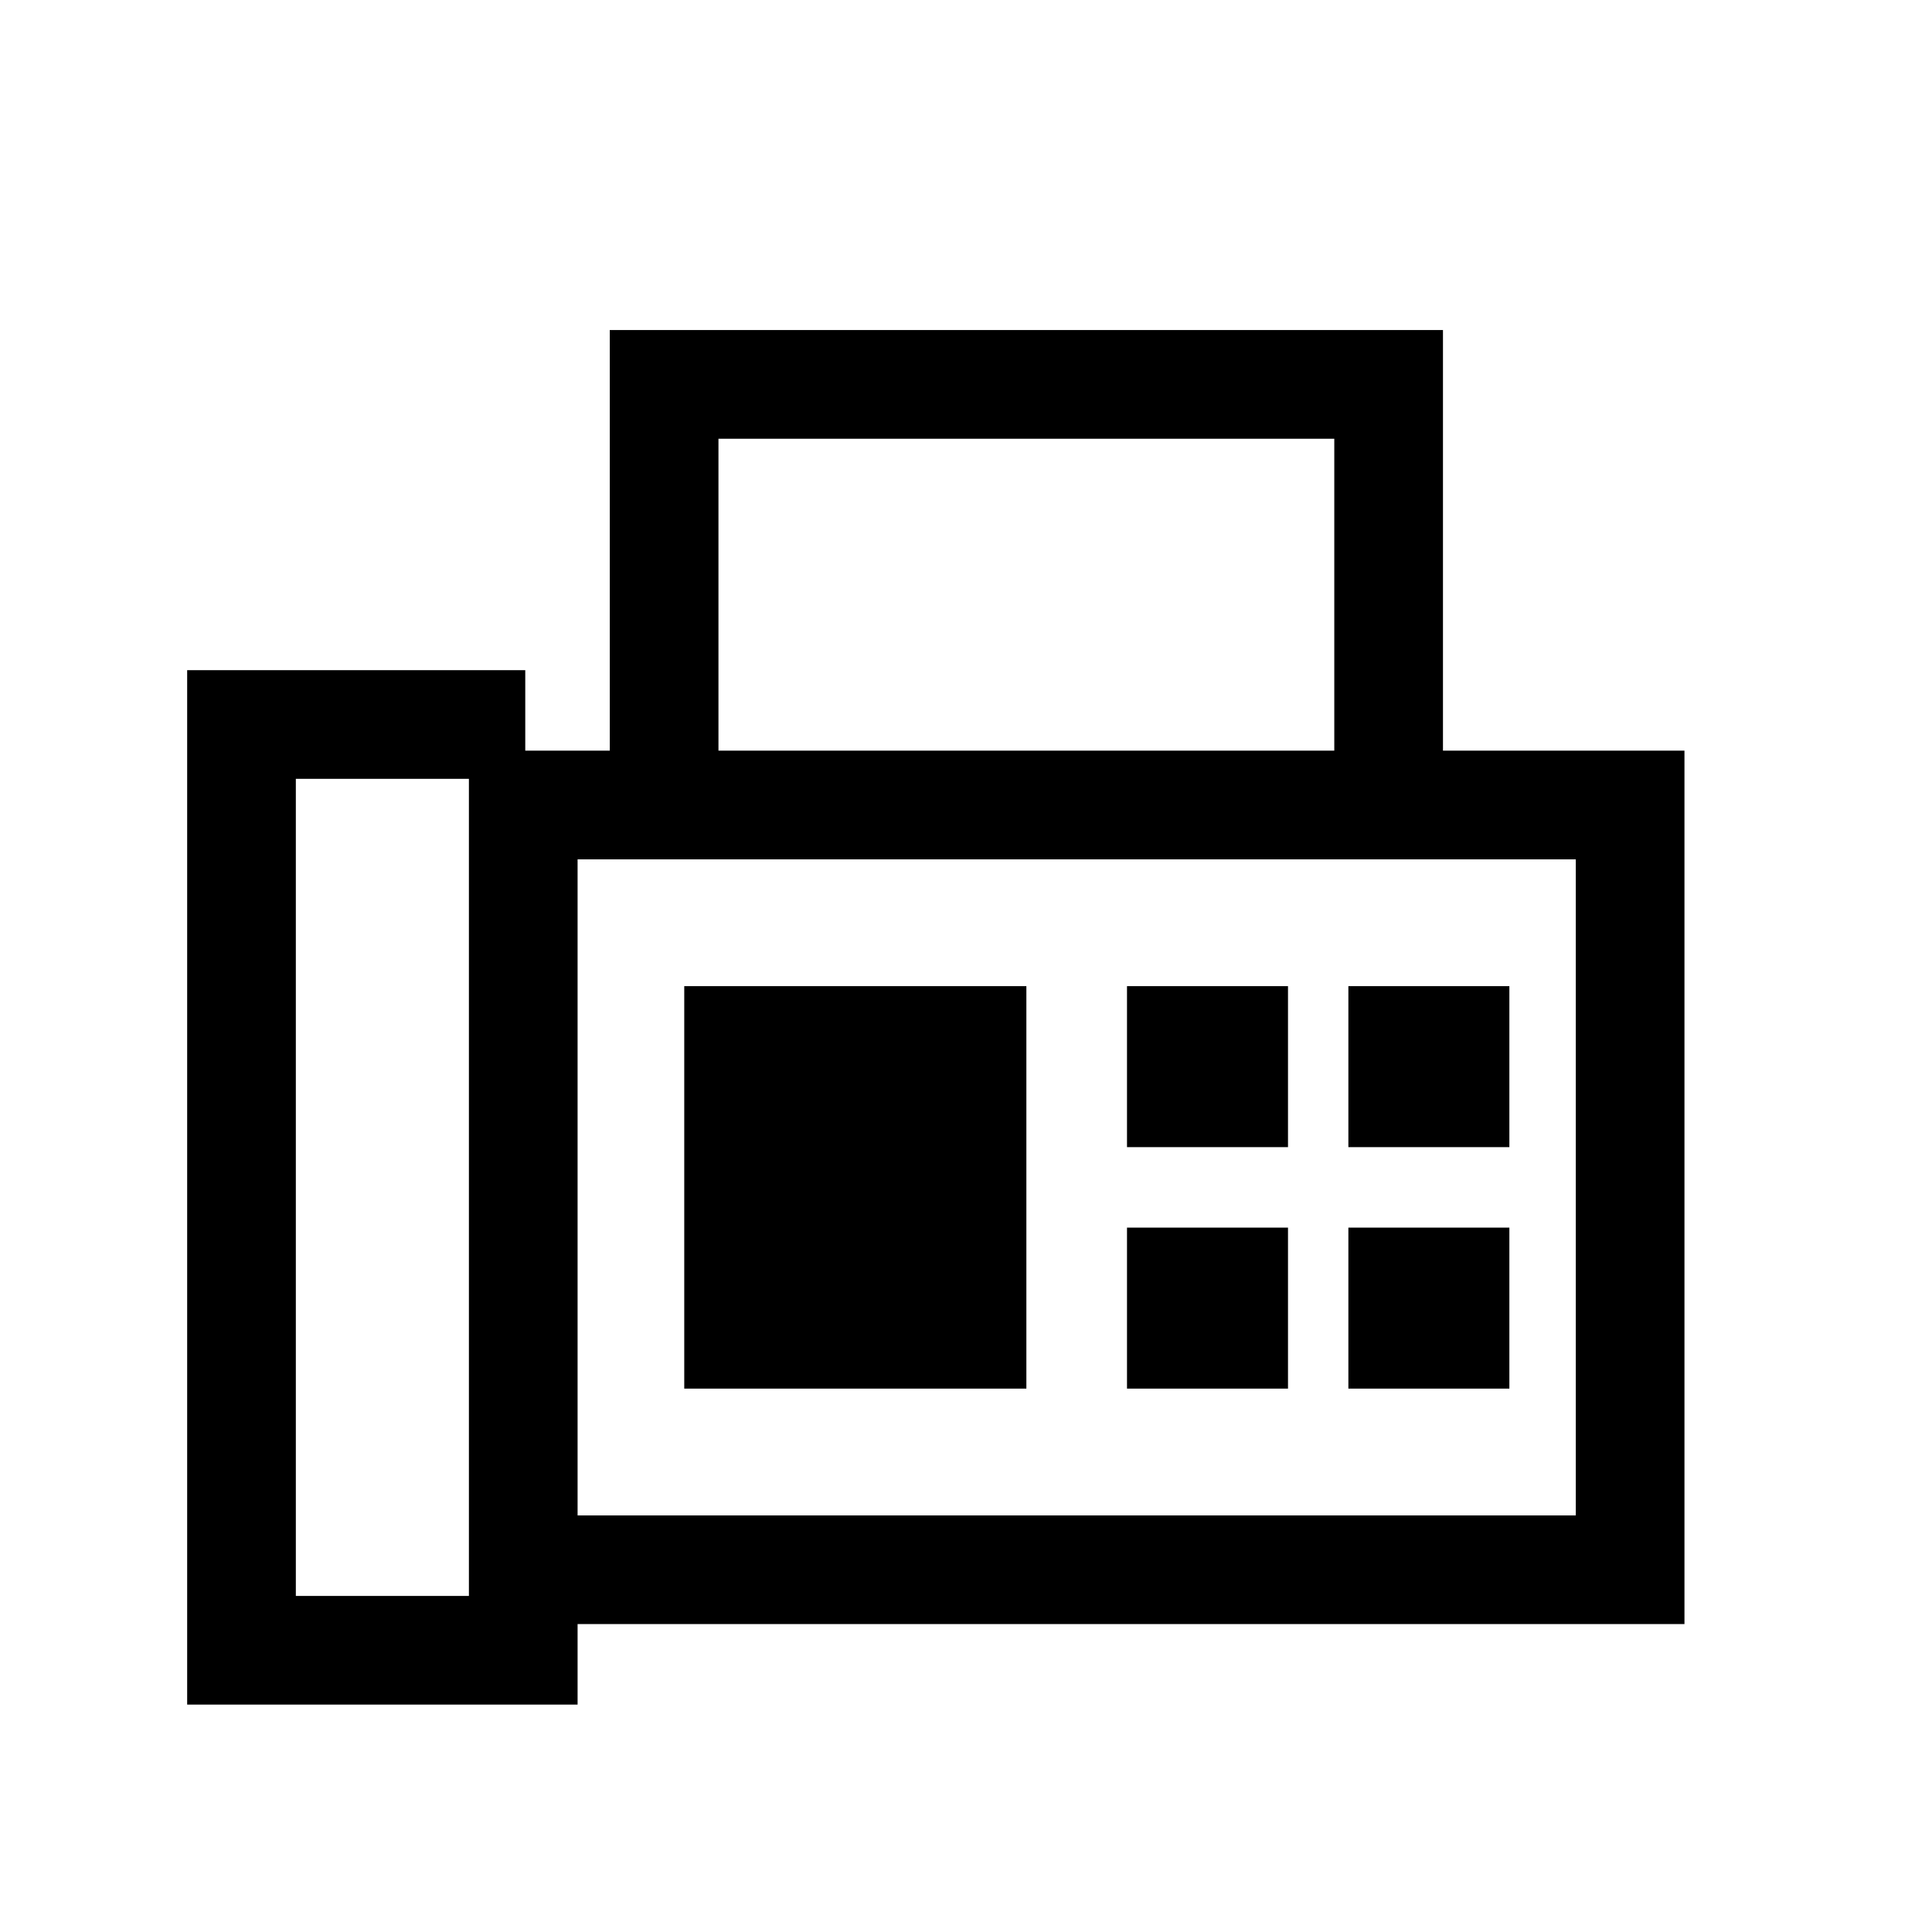 <svg xmlns="http://www.w3.org/2000/svg" height="24" viewBox="0 -960 960 960" width="24"><path d="M93-113v-514h168v40h42v-209h414v209h120v434H287v40H93Zm54-54h86v-406h-86v406Zm210-420h306v-155H357v155Zm-70 380h496v-326H287v326Zm53-63h170v-200H340v200Zm-53 63v-326 326Zm273-183h80v-80h-80v80Zm110 0h80v-80h-80v80ZM560-270h80v-80h-80v80Zm110 0h80v-80h-80v80Z"/></svg>